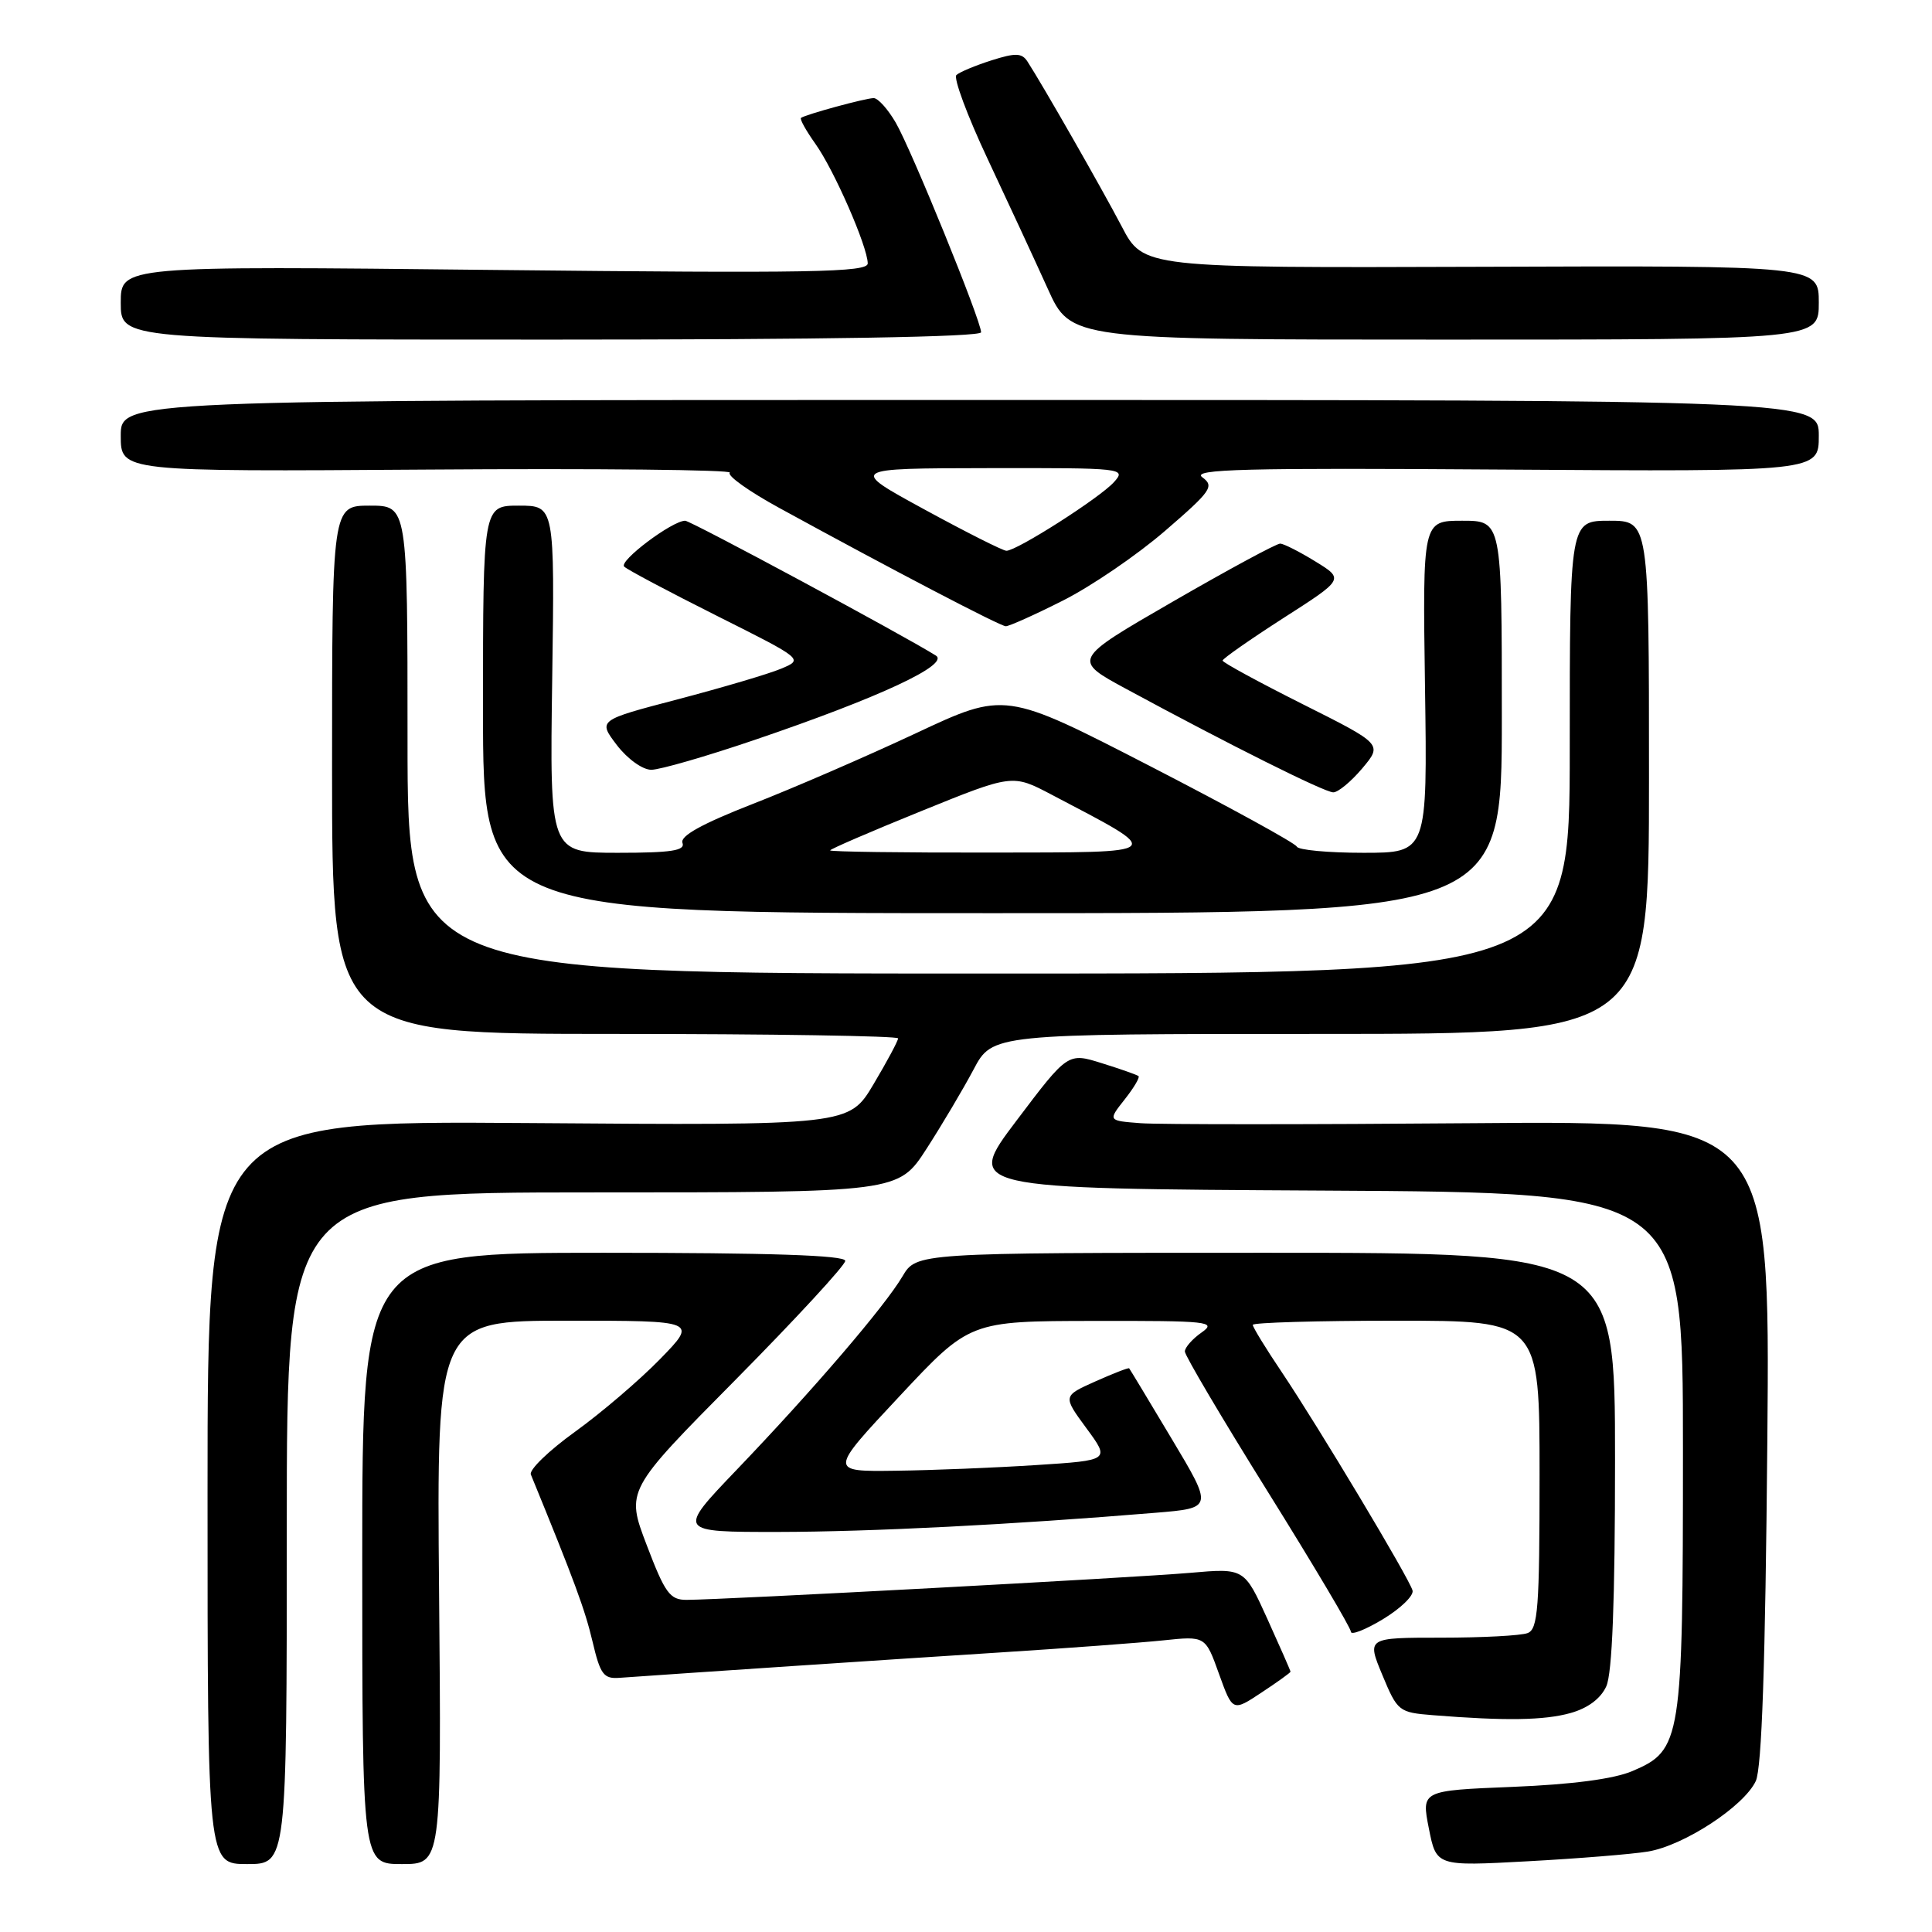 <?xml version="1.0" encoding="UTF-8" standalone="no"?>
<!DOCTYPE svg PUBLIC "-//W3C//DTD SVG 1.1//EN" "http://www.w3.org/Graphics/SVG/1.1/DTD/svg11.dtd" >
<svg xmlns="http://www.w3.org/2000/svg" xmlns:xlink="http://www.w3.org/1999/xlink" version="1.1" viewBox="0 0 256 256">
 <g >
 <path fill="currentColor"
d=" M 38.00 202.50 C 38.00 158.00 38.00 158.00 78.52 158.00 C 119.04 158.00 119.04 158.00 122.77 152.22 C 124.82 149.04 127.62 144.32 129.00 141.72 C 131.50 137.00 131.50 137.00 175.00 137.00 C 218.50 137.00 218.50 137.00 218.50 103.00 C 218.50 69.00 218.50 69.00 213.25 69.00 C 208.00 69.00 208.00 69.00 208.00 99.00 C 208.00 129.00 208.00 129.00 131.00 129.00 C 54.00 129.00 54.00 129.00 54.00 98.00 C 54.00 67.00 54.00 67.00 49.00 67.00 C 44.00 67.00 44.00 67.00 44.00 102.00 C 44.00 137.00 44.00 137.00 81.50 137.00 C 102.12 137.00 119.00 137.27 119.00 137.59 C 119.00 137.92 117.54 140.65 115.75 143.66 C 112.50 149.13 112.50 149.13 70.00 148.81 C 27.50 148.50 27.50 148.50 27.50 197.75 C 27.50 247.00 27.50 247.00 32.75 247.00 C 38.00 247.00 38.00 247.00 38.00 202.50 Z  M 58.18 211.00 C 57.86 175.00 57.86 175.00 75.14 175.00 C 92.42 175.00 92.42 175.00 87.46 180.09 C 84.73 182.89 79.66 187.22 76.19 189.72 C 72.72 192.22 70.09 194.76 70.34 195.38 C 76.11 209.47 77.52 213.30 78.51 217.50 C 79.54 221.88 79.98 222.48 82.09 222.32 C 89.77 221.77 118.78 219.83 132.50 218.96 C 141.30 218.40 151.02 217.68 154.11 217.36 C 159.72 216.77 159.72 216.77 161.52 221.79 C 163.33 226.81 163.33 226.81 167.16 224.27 C 169.27 222.88 171.00 221.63 171.00 221.51 C 171.00 221.38 169.62 218.24 167.94 214.53 C 164.88 207.78 164.88 207.78 157.69 208.41 C 150.55 209.04 95.80 211.98 90.98 211.99 C 88.77 212.00 88.12 211.11 85.70 204.75 C 82.93 197.50 82.93 197.50 97.47 182.82 C 105.46 174.74 112.00 167.65 112.00 167.07 C 112.00 166.33 101.99 166.00 80.00 166.00 C 48.00 166.00 48.00 166.00 48.00 206.50 C 48.00 247.00 48.00 247.00 53.25 247.00 C 58.50 247.00 58.50 247.00 58.18 211.00 Z  M 218.36 245.34 C 223.13 244.55 231.08 239.35 232.65 236.00 C 233.45 234.27 233.92 220.49 234.18 191.00 C 234.55 148.50 234.55 148.50 195.02 148.83 C 173.29 149.01 153.54 149.01 151.15 148.83 C 146.80 148.50 146.80 148.50 149.01 145.70 C 150.23 144.16 151.06 142.76 150.86 142.59 C 150.66 142.42 148.47 141.65 146.00 140.88 C 141.50 139.47 141.50 139.47 134.69 148.49 C 127.88 157.50 127.88 157.50 175.44 157.76 C 223.00 158.02 223.00 158.02 223.00 192.04 C 223.00 230.69 222.81 231.91 216.29 234.68 C 213.82 235.73 208.29 236.45 200.42 236.77 C 188.34 237.26 188.34 237.26 189.33 242.27 C 190.32 247.29 190.32 247.29 202.41 246.63 C 209.06 246.27 216.24 245.69 218.36 245.34 Z  M 208.09 226.99 C 210.39 226.35 212.10 225.08 212.84 223.45 C 213.63 221.72 214.00 212.14 214.00 193.45 C 214.00 166.00 214.00 166.00 167.72 166.00 C 121.43 166.00 121.43 166.00 119.58 169.13 C 117.23 173.11 107.77 184.15 97.62 194.75 C 89.72 203.00 89.72 203.00 103.11 202.99 C 115.42 202.97 134.05 202.03 153.12 200.45 C 160.74 199.82 160.74 199.82 155.26 190.66 C 152.25 185.62 149.71 181.41 149.62 181.31 C 149.53 181.20 147.51 181.99 145.13 183.05 C 140.82 184.98 140.82 184.98 143.95 189.24 C 147.09 193.50 147.09 193.50 137.29 194.13 C 131.91 194.48 123.53 194.82 118.67 194.88 C 109.84 195.00 109.84 195.00 119.17 185.03 C 128.50 175.05 128.50 175.05 144.97 175.03 C 160.16 175.00 161.27 175.12 159.22 176.56 C 158.00 177.41 157.00 178.55 157.00 179.08 C 157.00 179.61 161.95 187.98 168.00 197.68 C 174.05 207.38 179.00 215.72 179.00 216.21 C 179.00 216.71 180.91 215.96 183.25 214.55 C 185.59 213.13 187.35 211.43 187.17 210.75 C 186.74 209.15 174.74 189.12 169.83 181.80 C 167.72 178.67 166.00 175.86 166.00 175.55 C 166.00 175.25 174.55 175.00 185.00 175.00 C 204.00 175.00 204.00 175.00 204.00 195.39 C 204.00 213.07 203.79 215.87 202.42 216.39 C 201.55 216.73 196.40 217.00 190.97 217.00 C 181.11 217.00 181.11 217.00 183.17 221.95 C 185.17 226.76 185.35 226.91 189.86 227.27 C 199.48 228.04 204.61 227.96 208.09 226.99 Z  M 199.00 95.00 C 199.00 69.00 199.00 69.00 193.75 69.00 C 188.50 69.00 188.50 69.00 188.82 91.00 C 189.14 113.00 189.14 113.00 180.65 113.00 C 175.99 113.00 172.02 112.63 171.83 112.18 C 171.65 111.73 162.88 106.92 152.34 101.49 C 133.17 91.62 133.17 91.62 121.34 97.17 C 114.83 100.22 105.10 104.44 99.71 106.54 C 93.01 109.16 90.09 110.78 90.43 111.68 C 90.83 112.71 88.96 113.00 81.89 113.00 C 72.84 113.00 72.84 113.00 73.17 90.00 C 73.50 67.00 73.50 67.00 68.75 67.00 C 64.00 67.00 64.00 67.00 64.00 94.00 C 64.00 121.00 64.00 121.00 131.50 121.00 C 199.00 121.00 199.00 121.00 199.00 95.00 Z  M 180.51 101.81 C 183.19 98.61 183.19 98.61 172.60 93.30 C 166.77 90.37 162.00 87.78 162.00 87.53 C 162.00 87.28 165.62 84.75 170.05 81.90 C 178.11 76.74 178.11 76.74 174.30 74.40 C 172.21 73.11 170.11 72.05 169.64 72.03 C 169.16 72.01 162.76 75.47 155.42 79.71 C 142.07 87.42 142.07 87.42 149.29 91.32 C 162.96 98.72 175.50 104.98 176.66 104.99 C 177.30 105.00 179.03 103.56 180.51 101.81 Z  M 100.00 98.04 C 116.53 92.42 125.90 88.05 124.00 86.86 C 119.60 84.11 91.51 69.00 90.79 69.00 C 89.07 69.00 81.95 74.35 82.71 75.08 C 83.14 75.50 88.67 78.43 94.99 81.60 C 106.48 87.36 106.48 87.36 103.49 88.61 C 101.85 89.30 95.71 91.11 89.86 92.65 C 79.23 95.43 79.23 95.43 81.73 98.72 C 83.14 100.56 85.14 102.00 86.30 102.00 C 87.44 102.00 93.60 100.22 100.00 98.04 Z  M 140.86 79.57 C 144.61 77.68 150.69 73.53 154.38 70.34 C 160.51 65.05 160.94 64.43 159.31 63.24 C 157.84 62.16 164.78 61.98 199.27 62.22 C 241.00 62.50 241.00 62.50 241.00 57.75 C 241.00 53.00 241.00 53.00 128.50 53.00 C 16.00 53.00 16.00 53.00 16.00 57.75 C 16.00 62.50 16.00 62.50 56.70 62.22 C 79.08 62.06 97.08 62.25 96.70 62.63 C 96.31 63.02 99.26 65.12 103.25 67.30 C 118.17 75.47 132.53 82.97 133.27 82.98 C 133.70 82.99 137.12 81.46 140.86 79.57 Z  M 130.00 44.03 C 130.00 42.50 120.78 19.85 118.69 16.25 C 117.65 14.46 116.34 13.00 115.77 13.00 C 114.70 13.00 106.78 15.16 106.14 15.62 C 105.94 15.77 106.81 17.32 108.06 19.08 C 110.53 22.55 114.94 32.63 114.98 34.90 C 115.00 36.09 107.51 36.22 65.50 35.77 C 16.00 35.23 16.00 35.23 16.00 40.12 C 16.00 45.00 16.00 45.00 73.00 45.00 C 109.14 45.00 130.00 44.65 130.00 44.03 Z  M 241.00 40.10 C 241.00 35.19 241.00 35.19 196.25 35.35 C 151.50 35.50 151.50 35.50 148.63 30.00 C 145.95 24.89 138.16 11.26 136.13 8.13 C 135.39 7.01 134.55 6.99 131.37 8.00 C 129.24 8.68 127.15 9.55 126.73 9.94 C 126.31 10.32 128.17 15.33 130.87 21.07 C 133.57 26.81 137.15 34.54 138.83 38.25 C 141.87 45.00 141.87 45.00 191.44 45.00 C 241.00 45.00 241.00 45.00 241.00 40.10 Z  M 110.00 112.68 C 110.00 112.51 115.44 110.16 122.08 107.47 C 134.16 102.57 134.16 102.57 139.33 105.29 C 154.52 113.27 154.87 112.93 131.25 112.97 C 119.56 112.99 110.00 112.86 110.00 112.68 Z  M 122.50 67.51 C 112.50 62.06 112.50 62.06 130.90 62.03 C 148.91 62.00 149.27 62.04 147.60 63.89 C 145.70 65.99 134.69 73.01 133.35 72.98 C 132.88 72.97 128.00 70.51 122.50 67.51 Z "/>
</g>
</svg>
